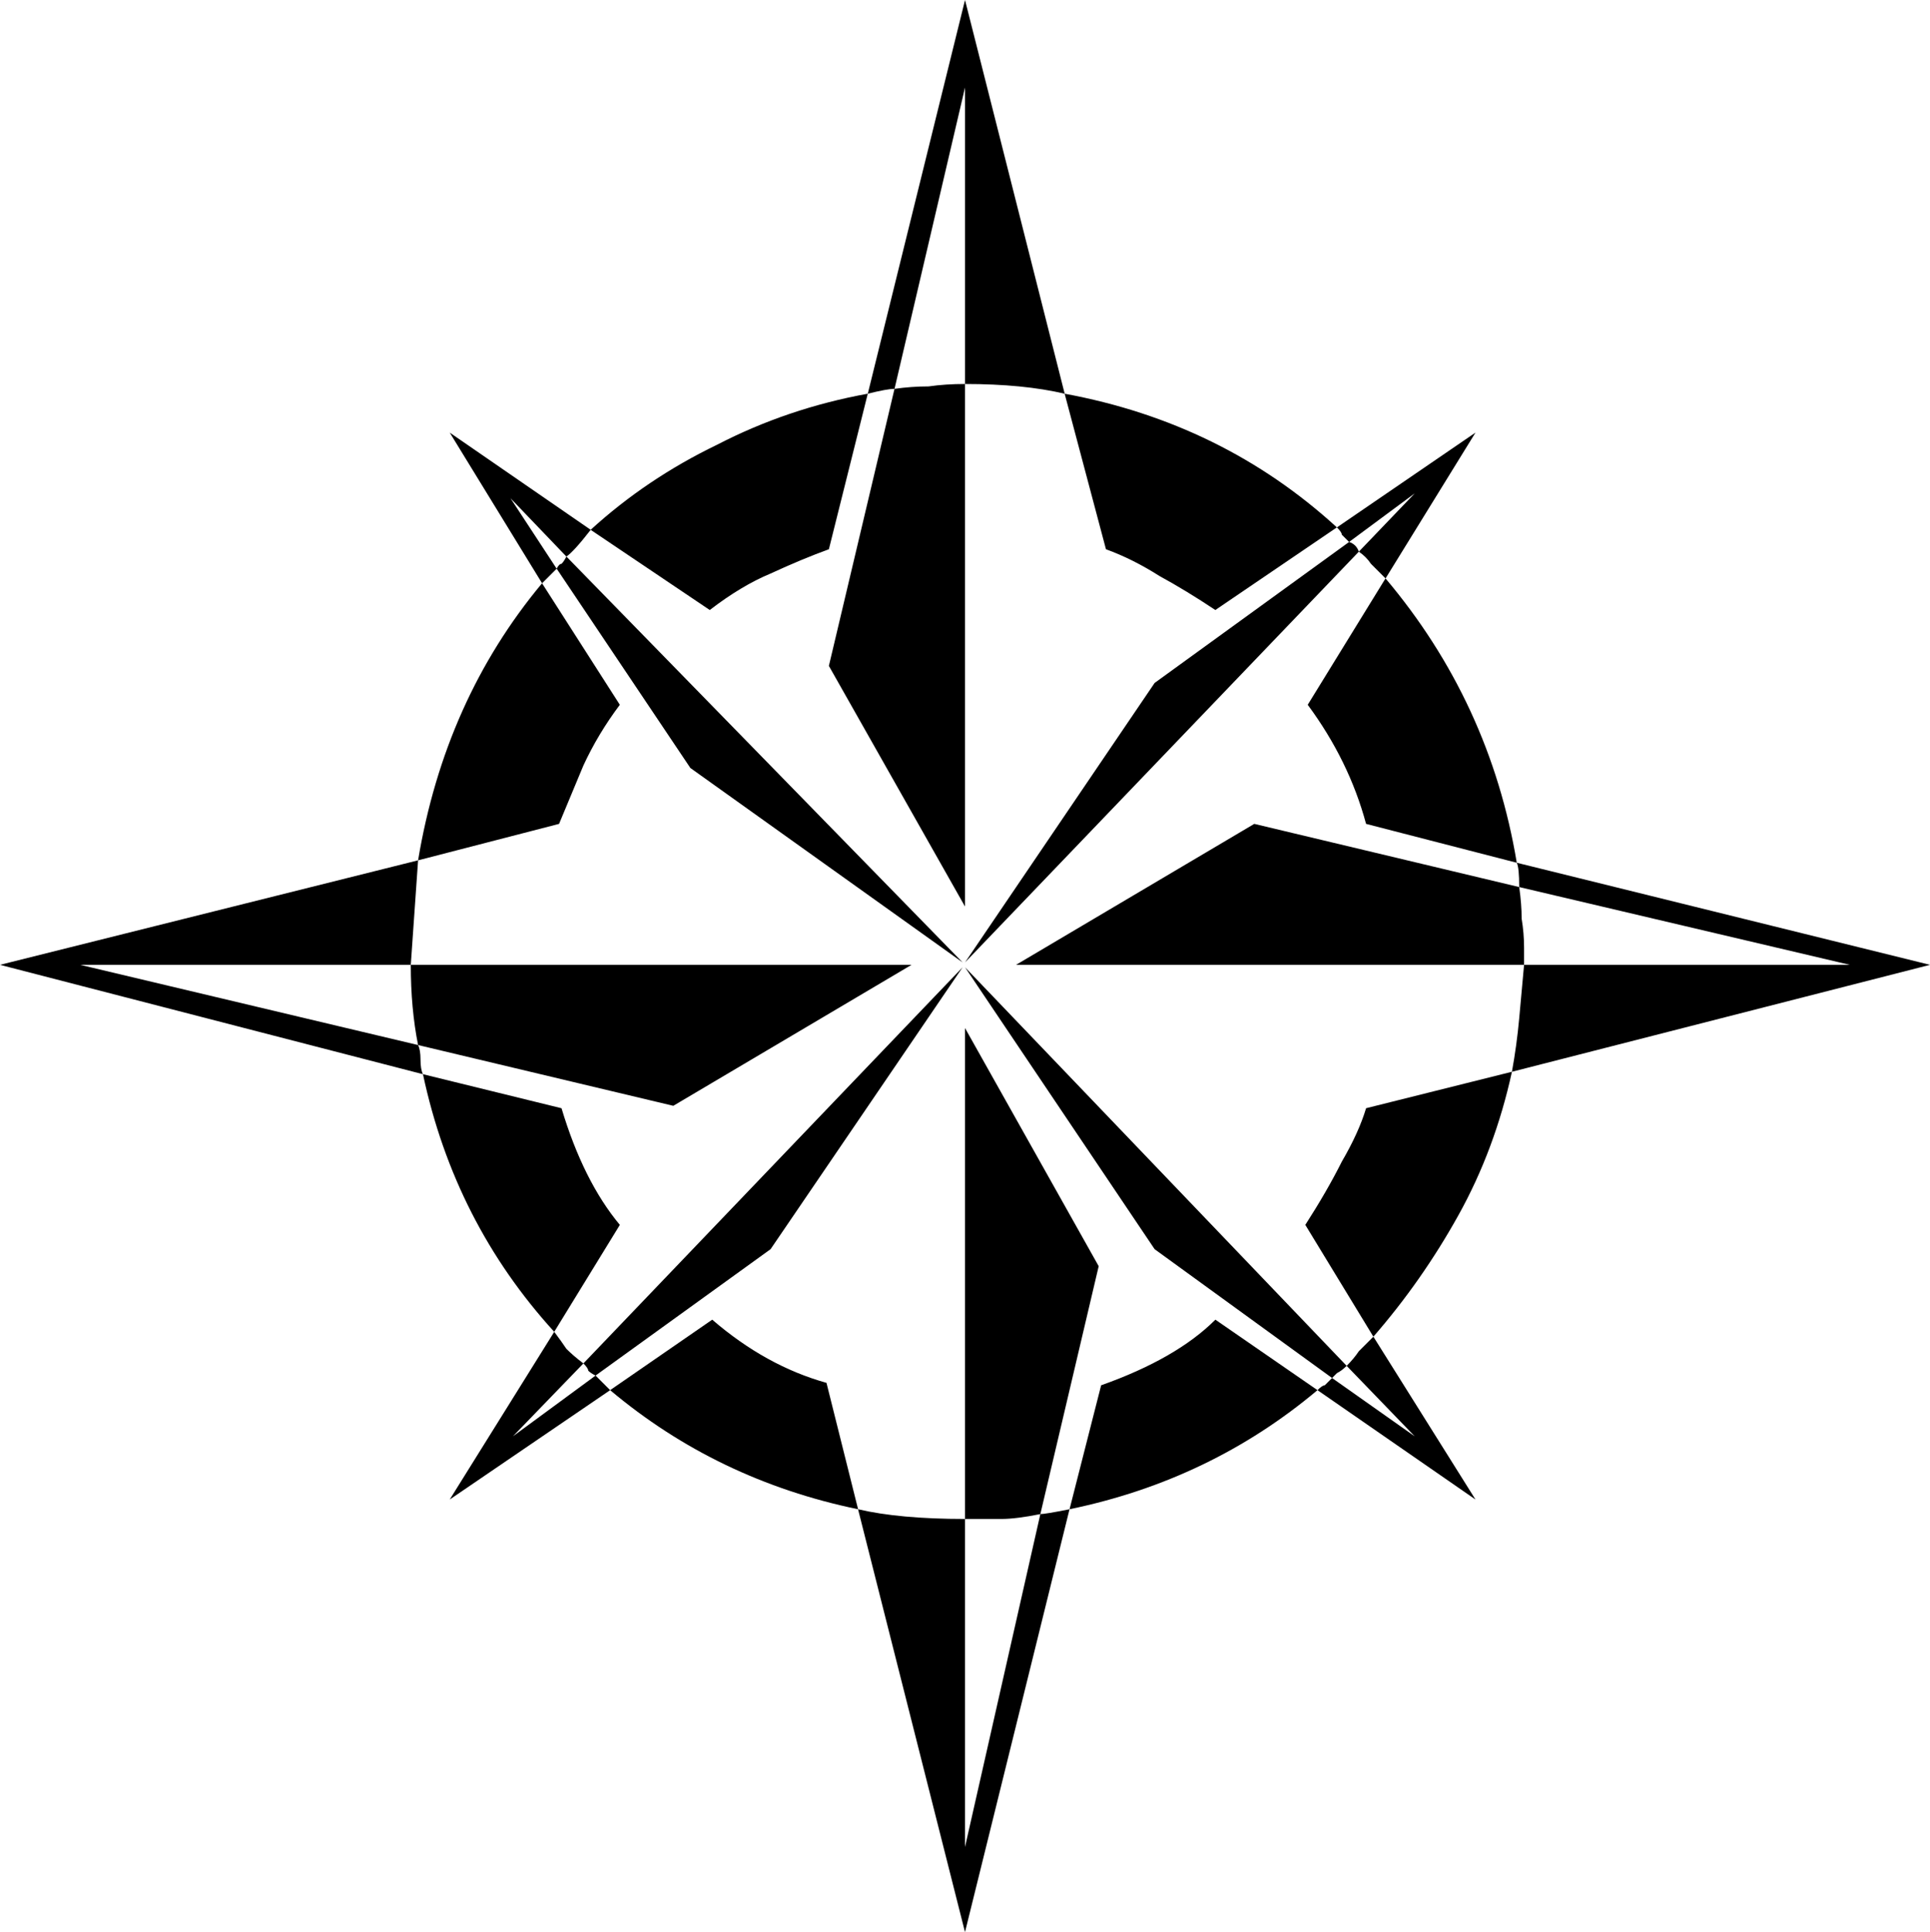 <?xml version="1.0" encoding="UTF-8" standalone="no"?>
<!-- Created with Inkscape (http://www.inkscape.org/) -->

<svg
   xmlns:dc="http://purl.org/dc/elements/1.1/"
   xmlns:cc="http://creativecommons.org/ns#"
   xmlns:rdf="http://www.w3.org/1999/02/22-rdf-syntax-ns#"
   xmlns:svg="http://www.w3.org/2000/svg"
   xmlns="http://www.w3.org/2000/svg"
   xmlns:sodipodi="http://sodipodi.sourceforge.net/DTD/sodipodi-0.dtd"
   xmlns:inkscape="http://www.inkscape.org/namespaces/inkscape"
   width="99.246mm"
   height="99.371mm"
   viewBox="0 0 99.246 99.371"
   version="1.1"
   id="svg845"
   inkscape:version="0.92.3 (2405546, 2018-03-11)"
   sodipodi:docname="esri_north_03_b.svg">
  <defs
     id="defs839" />
  <sodipodi:namedview
     id="base"
     pagecolor="#ffffff"
     bordercolor="#666666"
     borderopacity="1.0"
     inkscape:pageopacity="0.0"
     inkscape:pageshadow="2"
     inkscape:zoom="0.97458821"
     inkscape:cx="181.85869"
     inkscape:cy="153.89937"
     inkscape:document-units="mm"
     inkscape:current-layer="text1587"
     showgrid="false"
     inkscape:window-width="1366"
     inkscape:window-height="745"
     inkscape:window-x="0"
     inkscape:window-y="23"
     inkscape:window-maximized="1"
     fit-margin-top="0"
     fit-margin-left="0"
     fit-margin-right="0"
     fit-margin-bottom="0"
     showguides="true"
     inkscape:guide-bbox="true" />
  <g
     inkscape:label="Camada 1"
     inkscape:groupmode="layer"
     id="layer1"
     transform="translate(-5.6133291e-7,-197.033)">
    <g
       aria-label="2"
       style="font-style:normal;font-weight:normal;font-size:124.428px;line-height:1.25;font-family:sans-serif;letter-spacing:0px;word-spacing:0px;fill:#000000;fill-opacity:1;stroke:none;stroke-width:5.184"
       id="text1587">
      <g
         aria-label="3"
         style="font-style:normal;font-weight:normal;font-size:124.995px;line-height:1.25;font-family:sans-serif;letter-spacing:0px;word-spacing:0px;fill:#000000;fill-opacity:1;stroke:none;stroke-width:27.002"
         id="text1792">
        <path
           d="M 78.372,246.656 H 52.248 l 12.25,-7.25 13.624,3.25 q 0.125,0.875 0.125,1.625 0.125,0.75 0.125,1.5 z m -31.499,0 -12.25,7.25 -13.124,-3.125 q -0.375,-1.875 -0.375,-4.125 z m 2.75,-3 -7,-12.375 3.375,-14.249 q 0.875,-0.125 1.75,-0.125 0.875,-0.125 1.875,-0.125 z m 6.875,18.499 -3,12.75 q -1.25,0.25 -2,0.25 h -1.875 v -25.249 z m 21.499,-20.749 -7.75,-2 q -0.875,-3.25 -3,-6.125 l 4,-6.5 q 5.375,6.375 6.75,14.624 z m -33.374,-24.124 -2,8 q -1.375,0.5 -3,1.25 -1.5,0.625 -3.125,1.875 l -6.125,-4.125 q 2.875,-2.625 6.5,-4.375 3.625,-1.875 7.75,-2.625 z M 54.998,274.655 49.623,296.404 44.123,274.655 q 2.125,0.5 5.5,0.5 v 16.874 l 3.875,-17.124 q 0.25,0 1.5,-0.25 z m 13.749,-50.498 -6.25,4.25 q -1.5,-1 -2.875,-1.75 -1.375,-0.875 -2.75,-1.375 l -2.125,-8 q 8.125,1.5 13.999,6.875 z m -47.248,17.124 -0.375,5.375 H 4.125 l 17.374,4.125 q 0.125,0.25 0.125,0.75 0,0.5 0.125,0.75 L 5.6133291e-7,246.656 Z m 77.747,5.375 -21.499,5.5 q 0.25,-1.375 0.375,-2.75 0.125,-1.375 0.25,-2.75 h 16.749 l -16.999,-4 q 0,-1 -0.125,-1.25 z M 31.874,233.281 q -1.125,1.5 -1.875,3.125 -0.625,1.5 -1.25,3 l -7.25,1.875 q 1.375,-8.25 6.375,-14.249 z m 38.749,32.499 -3.5,-5.75 q 1.125,-1.75 1.875,-3.25 0.875,-1.5 1.25,-2.75 l 7.5,-1.875 q -0.875,4 -2.75,7.375 -1.875,3.375 -4.375,6.25 z m -25.999,-48.498 5,-20.249 5.125,20.249 q -2.125,-0.5 -5.125,-0.5 v -15.249 l -3.625,15.499 q -0.375,0 -1.375,0.25 z m -16.124,48.248 q -5.125,-5.625 -6.75,-13.249 l 7.125,1.75 q 1.125,3.75 3,6 z m 39.249,3 q -5.5,4.625 -12.75,6.125 l 1.625,-6.375 q 3.875,-1.375 5.875,-3.375 z m -25.249,-0.375 1.625,6.5 q -7.25,-1.5 -12.75,-6.125 l 5.25,-3.625 q 2.75,2.375 5.875,3.25 z m 7,-21.624 -13.999,-10 -6.875,-10.25 q 0.125,-0.25 0.25,-0.25 0.125,-0.125 0.25,-0.375 z m 0.125,0.25 19.624,20.499 q -0.25,0.25 -0.5,0.375 -0.125,0.125 -0.25,0.25 l -9.125,-6.625 z m 20.249,-21.374 -20.249,21.124 9.75,-14.374 10,-7.25 q 0.375,0.125 0.5,0.5 z m -20.374,21.374 -9.875,14.499 -9,6.5 q -0.25,-0.125 -0.375,-0.25 0,-0.125 -0.25,-0.375 z m -18.874,20.999 0.75,0.75 -8.25,5.625 5.375,-8.625 q 0.375,0.5 0.625,0.875 0.375,0.375 0.875,0.75 l -3.625,3.75 z m 45.248,6.375 -8.125,-5.625 q 0.25,-0.25 0.375,-0.25 0.125,-0.125 0.375,-0.375 l 4.25,3 -3.5,-3.625 q 0.375,-0.375 0.625,-0.75 0.375,-0.375 0.75,-0.75 z m -45.498,-49.873 q -0.875,1.125 -1.25,1.375 l -2.875,-3 2.375,3.625 -0.75,0.75 -4.75,-7.75 z m 45.498,-5 -4.625,7.5 q -0.375,-0.375 -0.75,-0.75 -0.25,-0.375 -0.625,-0.625 l 2.875,-3 -3.375,2.5 q -0.25,-0.25 -0.375,-0.375 0,-0.125 -0.25,-0.375 z"
           style="font-style:normal;font-variant:normal;font-weight:normal;font-stretch:normal;font-family:'ESRI North';-inkscape-font-specification:'ESRI North, ';stroke-width:27.002"
           id="path1798"
           inkscape:connector-curvature="0" />
      </g>
    </g>
  </g>
</svg>
